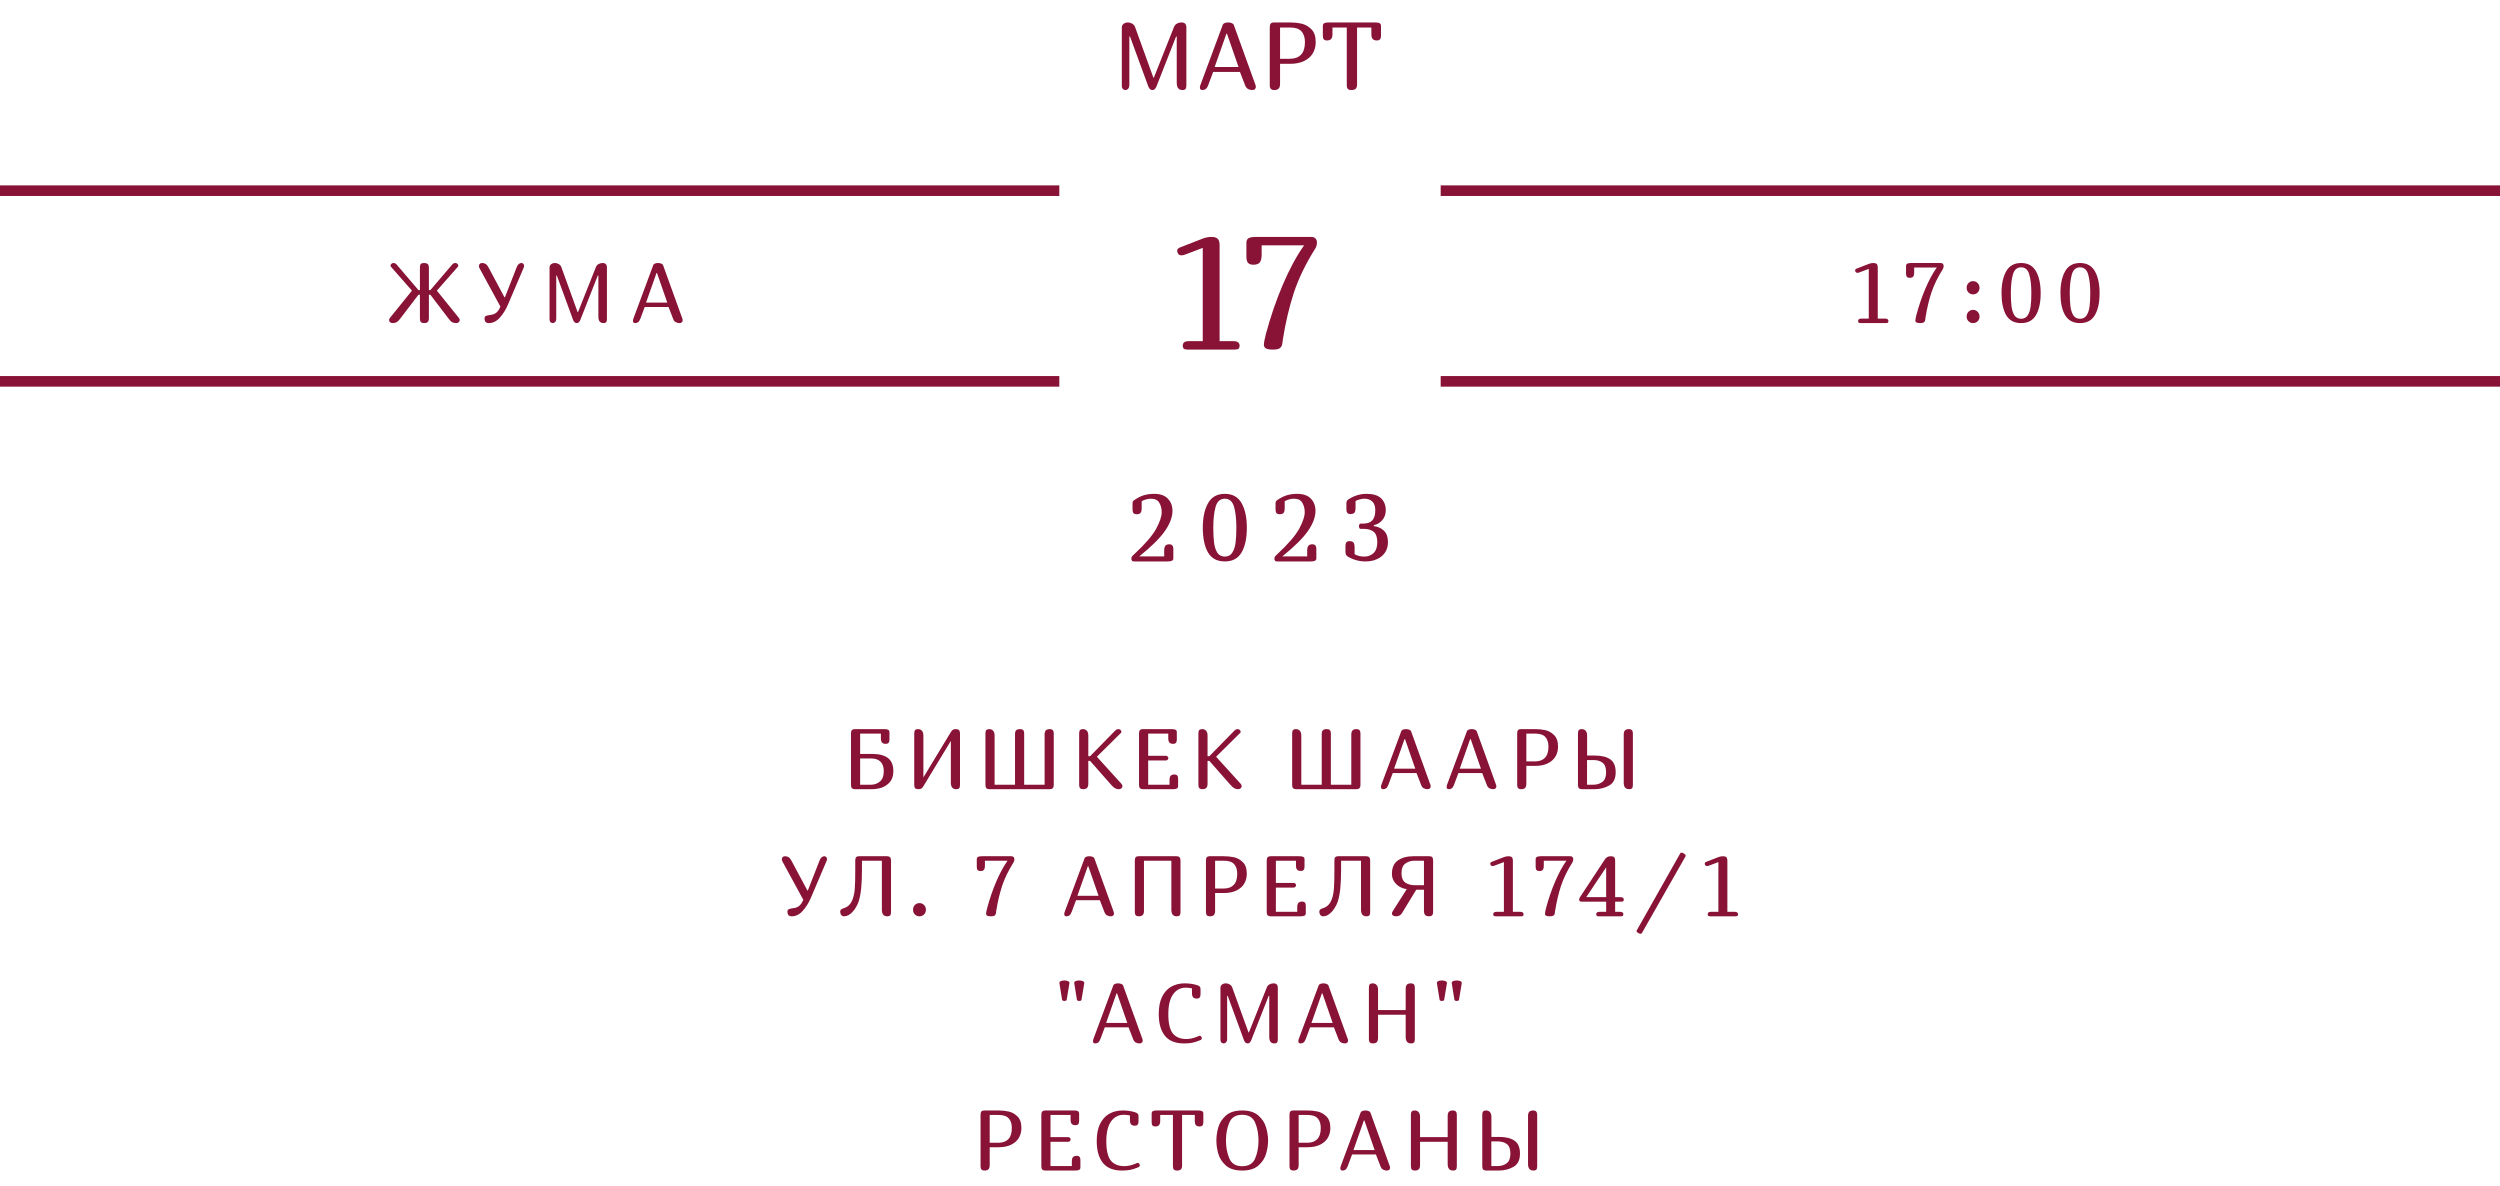 <svg width="472" height="224" viewBox="0 0 472 224" fill="none" xmlns="http://www.w3.org/2000/svg">
<path d="M223.248 17C222.528 17 222.168 16.538 222.168 15.614V6.902H222.042L218.334 16.334C218.154 16.778 217.902 17 217.578 17C217.242 17 216.984 16.778 216.804 16.334L213.348 6.902H213.222V15.992C213.222 16.34 213.144 16.598 212.988 16.766C212.844 16.922 212.676 17 212.484 17C212.292 17 212.13 16.934 211.998 16.802C211.866 16.67 211.8 16.466 211.8 16.19V5.192C211.8 4.892 211.914 4.658 212.142 4.49C212.37 4.322 212.64 4.238 212.952 4.238C213.216 4.238 213.474 4.31 213.726 4.454C213.99 4.586 214.182 4.802 214.302 5.102L217.758 14.66H217.848L221.61 5.192C221.73 4.856 221.922 4.616 222.186 4.472C222.462 4.316 222.756 4.238 223.068 4.238C223.38 4.238 223.608 4.316 223.752 4.472C223.908 4.628 223.986 4.868 223.986 5.192V16.1C223.986 16.436 223.932 16.67 223.824 16.802C223.716 16.934 223.524 17 223.248 17ZM228.125 16.046C227.981 16.43 227.813 16.688 227.621 16.82C227.441 16.94 227.243 17 227.027 17C226.859 17 226.733 16.958 226.649 16.874C226.577 16.778 226.541 16.658 226.541 16.514C226.541 16.37 226.571 16.22 226.631 16.064L230.861 4.67C230.909 4.538 231.023 4.436 231.203 4.364C231.395 4.28 231.611 4.238 231.851 4.238C232.115 4.238 232.349 4.28 232.553 4.364C232.769 4.448 232.901 4.568 232.949 4.724L237.071 16.136C237.095 16.256 237.107 16.346 237.107 16.406C237.107 16.574 237.047 16.718 236.927 16.838C236.819 16.946 236.645 17 236.405 17C236.153 17 235.895 16.934 235.631 16.802C235.379 16.67 235.187 16.418 235.055 16.046L234.101 13.58H229.043L228.125 16.046ZM231.653 6.362H231.545L229.331 12.644H233.831L231.653 6.362ZM241.676 15.83C241.676 16.25 241.586 16.55 241.406 16.73C241.226 16.91 240.944 17 240.56 17C240.284 17 240.074 16.928 239.93 16.784C239.798 16.64 239.732 16.412 239.732 16.1V5.138C239.732 4.814 239.792 4.586 239.912 4.454C240.032 4.31 240.236 4.238 240.524 4.238H243.53C244.274 4.238 244.988 4.31 245.672 4.454C246.368 4.598 246.998 4.946 247.562 5.498C248.126 6.038 248.408 6.86 248.408 7.964C248.408 8.732 248.228 9.428 247.868 10.052C247.508 10.664 246.962 11.15 246.23 11.51C245.51 11.87 244.616 12.05 243.548 12.05H241.676V15.83ZM241.676 11.096H243.53C244.43 11.096 245.126 10.844 245.618 10.34C246.122 9.824 246.374 9.032 246.374 7.964C246.374 7.076 246.152 6.392 245.708 5.912C245.276 5.432 244.55 5.192 243.53 5.192H241.676V11.096ZM256.215 15.92C256.215 16.328 256.125 16.61 255.945 16.766C255.777 16.922 255.495 17 255.099 17C254.823 17 254.613 16.928 254.469 16.784C254.337 16.64 254.271 16.412 254.271 16.1V5.192H251.571V6.47C251.571 6.89 251.481 7.19 251.301 7.37C251.133 7.55 250.875 7.64 250.527 7.64C250.263 7.64 250.065 7.568 249.933 7.424C249.813 7.28 249.753 7.052 249.753 6.74V4.904C249.753 4.652 249.837 4.478 250.005 4.382C250.185 4.286 250.461 4.238 250.833 4.238H259.653C260.025 4.238 260.295 4.286 260.463 4.382C260.643 4.478 260.733 4.652 260.733 4.904V6.74C260.733 7.052 260.667 7.28 260.535 7.424C260.415 7.568 260.223 7.64 259.959 7.64C259.611 7.64 259.347 7.55 259.167 7.37C258.999 7.19 258.915 6.89 258.915 6.47V5.192H256.215V15.92Z" fill="#881337"/>
<path d="M214.595 97.09C214.331 97.09 214.133 97.018 214.001 96.874C213.881 96.73 213.821 96.502 213.821 96.19V95.11C213.821 94.906 213.845 94.756 213.893 94.66C213.953 94.564 214.067 94.462 214.235 94.354C214.847 93.946 215.435 93.658 215.999 93.49C216.575 93.322 217.199 93.238 217.871 93.238C219.059 93.238 219.935 93.544 220.499 94.156C221.075 94.756 221.363 95.518 221.363 96.442C221.363 97.606 220.895 98.866 219.959 100.222C219.035 101.566 217.415 103.174 215.099 105.046H219.797V103.93C219.797 103.51 219.875 103.21 220.031 103.03C220.199 102.85 220.439 102.76 220.751 102.76C221.015 102.76 221.207 102.832 221.327 102.976C221.459 103.12 221.525 103.348 221.525 103.66V105.424C221.525 105.628 221.435 105.778 221.255 105.874C221.075 105.958 220.805 106 220.445 106H214.055C213.911 106 213.797 105.952 213.713 105.856C213.641 105.76 213.605 105.64 213.605 105.496C213.605 105.244 213.695 105.04 213.875 104.884L214.127 104.65C216.203 102.718 217.589 101.11 218.285 99.826C218.981 98.53 219.329 97.492 219.329 96.712C219.329 96.028 219.179 95.434 218.879 94.93C218.591 94.414 218.063 94.156 217.295 94.156C216.719 94.156 216.137 94.312 215.549 94.624V95.92C215.549 96.352 215.477 96.658 215.333 96.838C215.189 97.006 214.943 97.09 214.595 97.09ZM227.089 99.628C227.089 97.72 227.419 96.178 228.079 95.002C228.739 93.826 229.795 93.238 231.247 93.238C232.699 93.238 233.755 93.826 234.415 95.002C235.075 96.178 235.405 97.72 235.405 99.628C235.405 101.596 235.075 103.15 234.415 104.29C233.767 105.43 232.711 106 231.247 106C229.783 106 228.721 105.43 228.061 104.29C227.413 103.15 227.089 101.596 227.089 99.628ZM233.425 99.628C233.425 98.032 233.281 96.724 232.993 95.704C232.705 94.672 232.123 94.156 231.247 94.156C230.371 94.156 229.789 94.672 229.501 95.704C229.213 96.724 229.069 98.032 229.069 99.628C229.069 100.72 229.117 101.656 229.213 102.436C229.309 103.204 229.513 103.84 229.825 104.344C230.149 104.836 230.623 105.082 231.247 105.082C231.871 105.082 232.339 104.836 232.651 104.344C232.975 103.84 233.185 103.204 233.281 102.436C233.377 101.656 233.425 100.72 233.425 99.628ZM241.598 97.09C241.334 97.09 241.136 97.018 241.004 96.874C240.884 96.73 240.824 96.502 240.824 96.19V95.11C240.824 94.906 240.848 94.756 240.896 94.66C240.956 94.564 241.07 94.462 241.238 94.354C241.85 93.946 242.438 93.658 243.002 93.49C243.578 93.322 244.202 93.238 244.874 93.238C246.062 93.238 246.938 93.544 247.502 94.156C248.078 94.756 248.366 95.518 248.366 96.442C248.366 97.606 247.898 98.866 246.962 100.222C246.038 101.566 244.418 103.174 242.102 105.046H246.8V103.93C246.8 103.51 246.878 103.21 247.034 103.03C247.202 102.85 247.442 102.76 247.754 102.76C248.018 102.76 248.21 102.832 248.33 102.976C248.462 103.12 248.528 103.348 248.528 103.66V105.424C248.528 105.628 248.438 105.778 248.258 105.874C248.078 105.958 247.808 106 247.448 106H241.058C240.914 106 240.8 105.952 240.716 105.856C240.644 105.76 240.608 105.64 240.608 105.496C240.608 105.244 240.698 105.04 240.878 104.884L241.13 104.65C243.206 102.718 244.592 101.11 245.288 99.826C245.984 98.53 246.332 97.492 246.332 96.712C246.332 96.028 246.182 95.434 245.882 94.93C245.594 94.414 245.066 94.156 244.298 94.156C243.722 94.156 243.14 94.312 242.552 94.624V95.92C242.552 96.352 242.48 96.658 242.336 96.838C242.192 97.006 241.946 97.09 241.598 97.09ZM254.794 102.166C255.142 102.166 255.388 102.256 255.532 102.436C255.676 102.604 255.748 102.904 255.748 103.336V104.632C256.264 104.932 256.876 105.082 257.584 105.082C258.292 105.082 258.874 104.86 259.33 104.416C259.798 103.96 260.032 103.282 260.032 102.382C260.032 101.434 259.804 100.774 259.348 100.402C258.892 100.03 258.238 99.844 257.386 99.844H256.864C256.78 99.844 256.708 99.796 256.648 99.7C256.6 99.604 256.576 99.49 256.576 99.358C256.576 99.226 256.6 99.112 256.648 99.016C256.708 98.908 256.78 98.854 256.864 98.854H257.386C258.154 98.854 258.724 98.65 259.096 98.242C259.468 97.822 259.654 97.186 259.654 96.334C259.654 95.59 259.468 95.044 259.096 94.696C258.724 94.336 258.226 94.156 257.602 94.156C257.326 94.156 257.038 94.198 256.738 94.282C256.438 94.354 256.168 94.456 255.928 94.588V95.884C255.928 96.316 255.856 96.622 255.712 96.802C255.568 96.97 255.322 97.054 254.974 97.054C254.71 97.054 254.512 96.982 254.38 96.838C254.26 96.694 254.2 96.466 254.2 96.154V95.074C254.2 94.858 254.23 94.696 254.29 94.588C254.35 94.468 254.458 94.36 254.614 94.264C255.178 93.904 255.73 93.646 256.27 93.49C256.822 93.322 257.416 93.238 258.052 93.238C259.264 93.238 260.164 93.52 260.752 94.084C261.34 94.648 261.634 95.398 261.634 96.334C261.634 97.078 261.412 97.702 260.968 98.206C260.536 98.71 260.002 99.028 259.366 99.16V99.322C260.17 99.43 260.818 99.73 261.31 100.222C261.802 100.714 262.048 101.428 262.048 102.364C262.048 103.096 261.868 103.738 261.508 104.29C261.16 104.83 260.662 105.25 260.014 105.55C259.378 105.85 258.64 106 257.8 106C256.612 106 255.49 105.688 254.434 105.064C254.158 104.896 254.02 104.59 254.02 104.146V103.066C254.02 102.754 254.08 102.526 254.2 102.382C254.332 102.238 254.53 102.166 254.794 102.166Z" fill="#881337"/>
<path d="M223.75 48.06C223.51 48.16 223.27 48.21 223.03 48.21C222.79 48.21 222.6 48.12 222.46 47.94C222.32 47.76 222.25 47.56 222.25 47.34C222.25 47.04 222.46 46.82 222.88 46.68L227.11 45.03C227.65 44.83 228.19 44.73 228.73 44.73C229.27 44.73 229.66 44.85 229.9 45.09C230.14 45.33 230.26 45.71 230.26 46.23V64.41H232.84C233.3 64.41 233.61 64.49 233.77 64.65C233.95 64.81 234.04 65.02 234.04 65.28C234.04 65.5 233.98 65.68 233.86 65.82C233.74 65.94 233.5 66 233.14 66H224.2C223.84 66 223.6 65.94 223.48 65.82C223.36 65.68 223.3 65.5 223.3 65.28C223.3 65.02 223.38 64.81 223.54 64.65C223.72 64.49 224.04 64.41 224.5 64.41H227.08V46.8L223.75 48.06ZM235.321 45.84C235.321 45.42 235.461 45.13 235.741 44.97C236.041 44.81 236.501 44.73 237.121 44.73H247.531C247.911 44.73 248.191 44.83 248.371 45.03C248.551 45.23 248.641 45.48 248.641 45.78C248.641 46.2 248.531 46.59 248.311 46.95C246.531 49.77 245.191 52.53 244.291 55.23C243.411 57.93 242.721 60.85 242.221 63.99C242.201 64.13 242.161 64.42 242.101 64.86C242.041 65.28 241.871 65.58 241.591 65.76C241.331 65.92 240.921 66 240.361 66C239.721 66 239.271 65.93 239.011 65.79C238.751 65.63 238.621 65.4 238.621 65.1C238.621 64.72 238.751 64.03 239.011 63.03C239.891 59.75 240.951 56.66 242.191 53.76C243.431 50.84 244.771 48.36 246.211 46.32H238.201V48.03C238.201 48.75 238.081 49.26 237.841 49.56C237.601 49.84 237.191 49.98 236.611 49.98C236.171 49.98 235.841 49.86 235.621 49.62C235.421 49.38 235.321 49 235.321 48.48V45.84Z" fill="#881337"/>
<path d="M79.28 50.456C79.28 50.157 79.339 49.949 79.456 49.832C79.573 49.715 79.776 49.656 80.064 49.656C80.373 49.656 80.603 49.72 80.752 49.848C80.901 49.976 80.976 50.227 80.976 50.6V54.776H81.248L85.344 49.976C85.515 49.763 85.723 49.656 85.968 49.656C86.128 49.656 86.261 49.709 86.368 49.816C86.475 49.923 86.528 50.04 86.528 50.168C86.528 50.243 86.501 50.307 86.448 50.36L82.48 54.872L86.576 59.944C86.725 60.115 86.8 60.269 86.8 60.408C86.8 60.568 86.736 60.707 86.608 60.824C86.491 60.941 86.336 61 86.144 61C85.877 61 85.632 60.952 85.408 60.856C85.195 60.749 84.971 60.536 84.736 60.216L81.248 55.64H80.976V60.04C80.976 60.403 80.901 60.653 80.752 60.792C80.613 60.931 80.395 61 80.096 61C79.808 61 79.6 60.936 79.472 60.808C79.344 60.68 79.28 60.477 79.28 60.2V55.64H79.008L75.52 60.216C75.285 60.536 75.056 60.749 74.832 60.856C74.619 60.952 74.379 61 74.112 61C73.92 61 73.76 60.941 73.632 60.824C73.515 60.707 73.456 60.568 73.456 60.408C73.456 60.269 73.531 60.115 73.68 59.944L77.776 54.872L73.808 50.36C73.755 50.307 73.728 50.243 73.728 50.168C73.728 50.04 73.781 49.923 73.888 49.816C73.995 49.709 74.128 49.656 74.288 49.656C74.533 49.656 74.741 49.763 74.912 49.976L79.008 54.776H79.28V50.456ZM97.528 50.504C97.742 49.939 98.051 49.656 98.456 49.656C98.606 49.656 98.723 49.709 98.808 49.816C98.904 49.912 98.952 50.035 98.952 50.184C98.952 50.312 98.925 50.429 98.872 50.536L95.896 57.528C95.491 58.477 94.979 59.293 94.36 59.976C93.752 60.659 93.059 61 92.28 61C92.035 61 91.838 60.931 91.688 60.792C91.549 60.643 91.48 60.419 91.48 60.12C91.48 59.907 91.555 59.757 91.704 59.672C91.853 59.587 92.136 59.517 92.552 59.464C93.032 59.421 93.421 59.272 93.72 59.016C94.019 58.76 94.269 58.381 94.472 57.88L90.52 50.616C90.456 50.499 90.424 50.365 90.424 50.216C90.424 50.056 90.478 49.923 90.584 49.816C90.691 49.709 90.829 49.656 91 49.656C91.278 49.656 91.507 49.715 91.688 49.832C91.88 49.949 92.061 50.168 92.232 50.488L95.24 56.12H95.336L97.528 50.504ZM113.932 61C113.292 61 112.972 60.589 112.972 59.768V52.024H112.86L109.564 60.408C109.404 60.803 109.18 61 108.892 61C108.593 61 108.364 60.803 108.204 60.408L105.132 52.024H105.02V60.104C105.02 60.413 104.951 60.643 104.812 60.792C104.684 60.931 104.535 61 104.364 61C104.193 61 104.049 60.941 103.932 60.824C103.815 60.707 103.756 60.525 103.756 60.28V50.504C103.756 50.237 103.857 50.029 104.06 49.88C104.263 49.731 104.503 49.656 104.78 49.656C105.015 49.656 105.244 49.72 105.468 49.848C105.703 49.965 105.873 50.157 105.98 50.424L109.052 58.92H109.132L112.476 50.504C112.583 50.205 112.753 49.992 112.988 49.864C113.233 49.725 113.495 49.656 113.772 49.656C114.049 49.656 114.252 49.725 114.38 49.864C114.519 50.003 114.588 50.216 114.588 50.504V60.2C114.588 60.499 114.54 60.707 114.444 60.824C114.348 60.941 114.177 61 113.932 61ZM120.907 60.152C120.779 60.493 120.63 60.723 120.459 60.84C120.299 60.947 120.123 61 119.931 61C119.782 61 119.67 60.963 119.595 60.888C119.531 60.803 119.499 60.696 119.499 60.568C119.499 60.44 119.526 60.307 119.579 60.168L123.339 50.04C123.382 49.923 123.483 49.832 123.643 49.768C123.814 49.693 124.006 49.656 124.219 49.656C124.454 49.656 124.662 49.693 124.843 49.768C125.035 49.843 125.153 49.949 125.195 50.088L128.859 60.232C128.881 60.339 128.891 60.419 128.891 60.472C128.891 60.621 128.838 60.749 128.731 60.856C128.635 60.952 128.481 61 128.267 61C128.043 61 127.814 60.941 127.579 60.824C127.355 60.707 127.185 60.483 127.067 60.152L126.219 57.96H121.723L120.907 60.152ZM124.043 51.544H123.947L121.979 57.128H125.979L124.043 51.544Z" fill="#881337"/>
<line y1="36" x2="200" y2="36" stroke="#881337" stroke-width="2"/>
<line y1="72" x2="200" y2="72" stroke="#881337" stroke-width="2"/>
<path d="M351.048 51.432C350.92 51.485 350.792 51.512 350.664 51.512C350.536 51.512 350.435 51.464 350.36 51.368C350.285 51.272 350.248 51.165 350.248 51.048C350.248 50.888 350.36 50.771 350.584 50.696L352.84 49.816C353.128 49.709 353.416 49.656 353.704 49.656C353.992 49.656 354.2 49.72 354.328 49.848C354.456 49.976 354.52 50.179 354.52 50.456V60.152H355.896C356.141 60.152 356.307 60.195 356.392 60.28C356.488 60.365 356.536 60.477 356.536 60.616C356.536 60.733 356.504 60.829 356.44 60.904C356.376 60.968 356.248 61 356.056 61H351.288C351.096 61 350.968 60.968 350.904 60.904C350.84 60.829 350.808 60.733 350.808 60.616C350.808 60.477 350.851 60.365 350.936 60.28C351.032 60.195 351.203 60.152 351.448 60.152H352.824V50.76L351.048 51.432ZM359.859 50.248C359.859 50.024 359.934 49.869 360.083 49.784C360.243 49.699 360.489 49.656 360.819 49.656H366.371C366.574 49.656 366.723 49.709 366.819 49.816C366.915 49.923 366.963 50.056 366.963 50.216C366.963 50.44 366.905 50.648 366.787 50.84C365.838 52.344 365.123 53.816 364.643 55.256C364.174 56.696 363.806 58.253 363.539 59.928C363.529 60.003 363.507 60.157 363.475 60.392C363.443 60.616 363.353 60.776 363.203 60.872C363.065 60.957 362.846 61 362.547 61C362.206 61 361.966 60.963 361.827 60.888C361.689 60.803 361.619 60.68 361.619 60.52C361.619 60.317 361.689 59.949 361.827 59.416C362.297 57.667 362.862 56.019 363.523 54.472C364.185 52.915 364.899 51.592 365.667 50.504H361.395V51.416C361.395 51.8 361.331 52.072 361.203 52.232C361.075 52.381 360.857 52.456 360.547 52.456C360.313 52.456 360.137 52.392 360.019 52.264C359.913 52.136 359.859 51.933 359.859 51.656V50.248ZM371.304 54.344C371.304 53.971 371.421 53.667 371.656 53.432C371.89 53.197 372.178 53.08 372.52 53.08C372.861 53.08 373.149 53.203 373.384 53.448C373.618 53.683 373.736 53.981 373.736 54.344C373.736 54.696 373.618 54.989 373.384 55.224C373.149 55.459 372.861 55.576 372.52 55.576C372.178 55.576 371.89 55.459 371.656 55.224C371.421 54.989 371.304 54.696 371.304 54.344ZM371.304 59.768C371.304 59.395 371.421 59.091 371.656 58.856C371.89 58.621 372.178 58.504 372.52 58.504C372.861 58.504 373.149 58.627 373.384 58.872C373.618 59.107 373.736 59.405 373.736 59.768C373.736 60.12 373.618 60.413 373.384 60.648C373.149 60.883 372.861 61 372.52 61C372.178 61 371.89 60.883 371.656 60.648C371.421 60.413 371.304 60.12 371.304 59.768ZM377.887 55.336C377.887 53.64 378.18 52.269 378.767 51.224C379.354 50.179 380.292 49.656 381.583 49.656C382.874 49.656 383.812 50.179 384.399 51.224C384.986 52.269 385.279 53.64 385.279 55.336C385.279 57.085 384.986 58.467 384.399 59.48C383.823 60.493 382.884 61 381.583 61C380.282 61 379.338 60.493 378.751 59.48C378.175 58.467 377.887 57.085 377.887 55.336ZM383.519 55.336C383.519 53.917 383.391 52.755 383.135 51.848C382.879 50.931 382.362 50.472 381.583 50.472C380.804 50.472 380.287 50.931 380.031 51.848C379.775 52.755 379.647 53.917 379.647 55.336C379.647 56.307 379.69 57.139 379.775 57.832C379.86 58.515 380.042 59.08 380.319 59.528C380.607 59.965 381.028 60.184 381.583 60.184C382.138 60.184 382.554 59.965 382.831 59.528C383.119 59.08 383.306 58.515 383.391 57.832C383.476 57.139 383.519 56.307 383.519 55.336ZM389.011 55.336C389.011 53.64 389.305 52.269 389.891 51.224C390.478 50.179 391.417 49.656 392.707 49.656C393.998 49.656 394.937 50.179 395.523 51.224C396.11 52.269 396.403 53.64 396.403 55.336C396.403 57.085 396.11 58.467 395.523 59.48C394.947 60.493 394.009 61 392.707 61C391.406 61 390.462 60.493 389.875 59.48C389.299 58.467 389.011 57.085 389.011 55.336ZM394.643 55.336C394.643 53.917 394.515 52.755 394.259 51.848C394.003 50.931 393.486 50.472 392.707 50.472C391.929 50.472 391.411 50.931 391.155 51.848C390.899 52.755 390.771 53.917 390.771 55.336C390.771 56.307 390.814 57.139 390.899 57.832C390.985 58.515 391.166 59.08 391.443 59.528C391.731 59.965 392.153 60.184 392.707 60.184C393.262 60.184 393.678 59.965 393.955 59.528C394.243 59.08 394.43 58.515 394.515 57.832C394.601 57.139 394.643 56.307 394.643 55.336Z" fill="#881337"/>
<line x1="272" y1="36" x2="472" y2="36" stroke="#881337" stroke-width="2"/>
<line x1="272" y1="72" x2="472" y2="72" stroke="#881337" stroke-width="2"/>
<path d="M167.24 140.44C166.931 140.44 166.696 140.36 166.536 140.2C166.387 140.04 166.312 139.773 166.312 139.4V138.504H162.392V142.344H164.712C165.981 142.344 166.957 142.6 167.64 143.112C168.323 143.624 168.664 144.461 168.664 145.624C168.664 146.467 168.445 147.144 168.008 147.656C167.571 148.157 167.048 148.509 166.44 148.712C165.832 148.904 165.245 149 164.68 149H161.4C161.155 149 160.968 148.936 160.84 148.808C160.723 148.68 160.664 148.477 160.664 148.2V138.456C160.664 138.179 160.723 137.976 160.84 137.848C160.968 137.72 161.155 137.656 161.4 137.656H166.968C167.299 137.656 167.539 137.699 167.688 137.784C167.848 137.869 167.928 138.024 167.928 138.248V139.64C167.928 139.917 167.869 140.12 167.752 140.248C167.645 140.376 167.475 140.44 167.24 140.44ZM162.392 148.152H164.472C165.101 148.152 165.656 147.949 166.136 147.544C166.616 147.139 166.856 146.499 166.856 145.624C166.856 144.003 166.035 143.192 164.392 143.192H162.392V148.152ZM180.512 137.656C180.757 137.656 180.938 137.72 181.056 137.848C181.184 137.976 181.248 138.179 181.248 138.456V148.2C181.248 148.488 181.194 148.696 181.088 148.824C180.981 148.941 180.8 149 180.544 149C180.213 149 179.957 148.899 179.776 148.696C179.605 148.483 179.52 148.173 179.52 147.768V139.88L174.336 148.44C174.24 148.611 174.122 148.749 173.984 148.856C173.845 148.952 173.632 149 173.344 149C173.098 149 172.912 148.936 172.784 148.808C172.666 148.68 172.608 148.477 172.608 148.2V138.456C172.608 138.168 172.661 137.965 172.768 137.848C172.874 137.72 173.056 137.656 173.312 137.656C173.642 137.656 173.893 137.763 174.064 137.976C174.245 138.179 174.336 138.483 174.336 138.888V146.776L179.52 138.216C179.637 138.024 179.76 137.885 179.888 137.8C180.016 137.704 180.224 137.656 180.512 137.656ZM186.788 149C186.542 149 186.356 148.936 186.228 148.808C186.11 148.68 186.052 148.477 186.052 148.2V138.456C186.052 138.168 186.105 137.965 186.212 137.848C186.318 137.72 186.5 137.656 186.756 137.656C187.086 137.656 187.337 137.763 187.508 137.976C187.689 138.179 187.78 138.483 187.78 138.888V148.152H191.636V138.616C191.636 138.253 191.71 138.003 191.86 137.864C192.02 137.725 192.276 137.656 192.628 137.656C192.873 137.656 193.054 137.72 193.172 137.848C193.3 137.976 193.364 138.179 193.364 138.456V148.152H197.22V138.696C197.22 138.323 197.3 138.056 197.46 137.896C197.62 137.736 197.87 137.656 198.212 137.656C198.457 137.656 198.638 137.72 198.756 137.848C198.884 137.976 198.948 138.179 198.948 138.456V148.2C198.948 148.477 198.884 148.68 198.756 148.808C198.638 148.936 198.457 149 198.212 149H186.788ZM205.809 142.776L210.513 137.976C210.716 137.763 210.929 137.656 211.153 137.656C211.313 137.656 211.447 137.709 211.553 137.816C211.671 137.923 211.729 138.04 211.729 138.168C211.729 138.243 211.703 138.307 211.649 138.36L207.089 142.872L211.697 147.944C211.847 148.115 211.921 148.269 211.921 148.408C211.921 148.568 211.857 148.707 211.729 148.824C211.612 148.941 211.457 149 211.265 149C211.02 149 210.785 148.947 210.561 148.84C210.348 148.733 210.103 148.525 209.825 148.216L205.809 143.656H205.473V147.96C205.473 148.333 205.393 148.6 205.233 148.76C205.073 148.92 204.823 149 204.481 149C204.236 149 204.049 148.936 203.921 148.808C203.804 148.68 203.745 148.477 203.745 148.2V138.456C203.745 138.168 203.799 137.965 203.905 137.848C204.012 137.72 204.193 137.656 204.449 137.656C204.78 137.656 205.031 137.763 205.201 137.976C205.383 138.179 205.473 138.483 205.473 138.888V142.776H205.809ZM221.496 140.44C221.187 140.44 220.952 140.36 220.792 140.2C220.643 140.04 220.568 139.773 220.568 139.4V138.504H216.776V142.696H220.136C220.275 142.696 220.382 142.744 220.456 142.84C220.542 142.925 220.584 143.027 220.584 143.144C220.584 143.251 220.536 143.352 220.44 143.448C220.344 143.533 220.243 143.576 220.136 143.576H216.776V148.152H220.808V147.256C220.808 146.883 220.883 146.616 221.032 146.456C221.192 146.296 221.427 146.216 221.736 146.216C221.971 146.216 222.142 146.28 222.248 146.408C222.366 146.536 222.424 146.739 222.424 147.016V148.408C222.424 148.632 222.344 148.787 222.184 148.872C222.035 148.957 221.795 149 221.464 149H215.784C215.539 149 215.352 148.936 215.224 148.808C215.107 148.68 215.048 148.477 215.048 148.2V138.456C215.048 138.179 215.107 137.976 215.224 137.848C215.352 137.72 215.539 137.656 215.784 137.656H221.224C221.555 137.656 221.795 137.699 221.944 137.784C222.104 137.869 222.184 138.024 222.184 138.248V139.64C222.184 139.917 222.126 140.12 222.008 140.248C221.902 140.376 221.731 140.44 221.496 140.44ZM228.322 142.776L233.026 137.976C233.228 137.763 233.442 137.656 233.666 137.656C233.826 137.656 233.959 137.709 234.066 137.816C234.183 137.923 234.242 138.04 234.242 138.168C234.242 138.243 234.215 138.307 234.162 138.36L229.602 142.872L234.21 147.944C234.359 148.115 234.434 148.269 234.434 148.408C234.434 148.568 234.37 148.707 234.242 148.824C234.124 148.941 233.97 149 233.778 149C233.532 149 233.298 148.947 233.074 148.84C232.86 148.733 232.615 148.525 232.338 148.216L228.322 143.656H227.986V147.96C227.986 148.333 227.906 148.6 227.746 148.76C227.586 148.92 227.335 149 226.994 149C226.748 149 226.562 148.936 226.434 148.808C226.316 148.68 226.258 148.477 226.258 148.2V138.456C226.258 138.168 226.311 137.965 226.418 137.848C226.524 137.72 226.706 137.656 226.962 137.656C227.292 137.656 227.543 137.763 227.714 137.976C227.895 138.179 227.986 138.483 227.986 138.888V142.776H228.322ZM244.694 149C244.448 149 244.262 148.936 244.134 148.808C244.016 148.68 243.958 148.477 243.958 148.2V138.456C243.958 138.168 244.011 137.965 244.118 137.848C244.224 137.72 244.406 137.656 244.662 137.656C244.992 137.656 245.243 137.763 245.414 137.976C245.595 138.179 245.686 138.483 245.686 138.888V148.152H249.542V138.616C249.542 138.253 249.616 138.003 249.766 137.864C249.926 137.725 250.182 137.656 250.534 137.656C250.779 137.656 250.96 137.72 251.078 137.848C251.206 137.976 251.27 138.179 251.27 138.456V148.152H255.126V138.696C255.126 138.323 255.206 138.056 255.366 137.896C255.526 137.736 255.776 137.656 256.118 137.656C256.363 137.656 256.544 137.72 256.662 137.848C256.79 137.976 256.854 138.179 256.854 138.456V148.2C256.854 148.477 256.79 148.68 256.662 148.808C256.544 148.936 256.363 149 256.118 149H244.694ZM262.132 148.152C262.004 148.493 261.854 148.723 261.684 148.84C261.524 148.947 261.348 149 261.156 149C261.006 149 260.894 148.963 260.82 148.888C260.756 148.803 260.724 148.696 260.724 148.568C260.724 148.44 260.75 148.307 260.804 148.168L264.564 138.04C264.606 137.923 264.708 137.832 264.868 137.768C265.038 137.693 265.23 137.656 265.444 137.656C265.678 137.656 265.886 137.693 266.068 137.768C266.26 137.843 266.377 137.949 266.42 138.088L270.084 148.232C270.105 148.339 270.116 148.419 270.116 148.472C270.116 148.621 270.062 148.749 269.956 148.856C269.86 148.952 269.705 149 269.492 149C269.268 149 269.038 148.941 268.804 148.824C268.58 148.707 268.409 148.483 268.292 148.152L267.444 145.96H262.948L262.132 148.152ZM265.268 139.544H265.172L263.204 145.128H267.204L265.268 139.544ZM274.528 148.152C274.4 148.493 274.251 148.723 274.08 148.84C273.92 148.947 273.744 149 273.552 149C273.403 149 273.291 148.963 273.216 148.888C273.152 148.803 273.12 148.696 273.12 148.568C273.12 148.44 273.147 148.307 273.2 148.168L276.96 138.04C277.003 137.923 277.104 137.832 277.264 137.768C277.435 137.693 277.627 137.656 277.84 137.656C278.075 137.656 278.283 137.693 278.464 137.768C278.656 137.843 278.774 137.949 278.816 138.088L282.48 148.232C282.502 148.339 282.512 148.419 282.512 148.472C282.512 148.621 282.459 148.749 282.352 148.856C282.256 148.952 282.102 149 281.888 149C281.664 149 281.435 148.941 281.2 148.824C280.976 148.707 280.806 148.483 280.688 148.152L279.84 145.96H275.344L274.528 148.152ZM277.664 139.544H277.568L275.6 145.128H279.6L277.664 139.544ZM288.173 147.96C288.173 148.333 288.093 148.6 287.933 148.76C287.773 148.92 287.523 149 287.181 149C286.936 149 286.749 148.936 286.621 148.808C286.504 148.68 286.445 148.477 286.445 148.2V138.456C286.445 138.168 286.499 137.965 286.605 137.848C286.712 137.72 286.893 137.656 287.149 137.656H289.821C290.483 137.656 291.117 137.72 291.725 137.848C292.344 137.976 292.904 138.285 293.405 138.776C293.907 139.256 294.157 139.987 294.157 140.968C294.157 141.651 293.997 142.269 293.677 142.824C293.357 143.368 292.872 143.8 292.221 144.12C291.581 144.44 290.787 144.6 289.837 144.6H288.173V147.96ZM288.173 143.752H289.821C290.621 143.752 291.24 143.528 291.677 143.08C292.125 142.621 292.349 141.917 292.349 140.968C292.349 140.179 292.152 139.571 291.757 139.144C291.373 138.717 290.728 138.504 289.821 138.504H288.173V143.752ZM301.088 142.648C302.368 142.648 303.344 142.888 304.016 143.368C304.699 143.837 305.04 144.648 305.04 145.8C305.04 147.016 304.624 147.853 303.792 148.312C302.96 148.771 302.048 149 301.056 149H298.656C298.411 149 298.224 148.936 298.096 148.808C297.979 148.68 297.92 148.477 297.92 148.2V138.456C297.92 138.168 297.974 137.965 298.08 137.848C298.187 137.72 298.368 137.656 298.624 137.656C298.955 137.656 299.206 137.763 299.376 137.976C299.558 138.179 299.648 138.483 299.648 138.888V142.648H301.088ZM307.552 137.656C307.798 137.656 307.979 137.72 308.096 137.848C308.224 137.976 308.288 138.179 308.288 138.456V148.2C308.288 148.488 308.235 148.696 308.128 148.824C308.022 148.941 307.84 149 307.584 149C307.254 149 306.998 148.899 306.816 148.696C306.646 148.483 306.56 148.173 306.56 147.768V138.696C306.56 138.323 306.64 138.056 306.8 137.896C306.96 137.736 307.211 137.656 307.552 137.656ZM299.632 148.152H300.848C301.499 148.152 302.059 147.976 302.528 147.624C302.998 147.272 303.232 146.664 303.232 145.8C303.232 144.957 303.019 144.365 302.592 144.024C302.176 143.672 301.568 143.496 300.768 143.496H299.632V148.152ZM154.717 162.504C154.93 161.939 155.24 161.656 155.645 161.656C155.794 161.656 155.912 161.709 155.997 161.816C156.093 161.912 156.141 162.035 156.141 162.184C156.141 162.312 156.114 162.429 156.061 162.536L153.085 169.528C152.68 170.477 152.168 171.293 151.549 171.976C150.941 172.659 150.248 173 149.469 173C149.224 173 149.026 172.931 148.877 172.792C148.738 172.643 148.669 172.419 148.669 172.12C148.669 171.907 148.744 171.757 148.893 171.672C149.042 171.587 149.325 171.517 149.741 171.464C150.221 171.421 150.61 171.272 150.909 171.016C151.208 170.76 151.458 170.381 151.661 169.88L147.709 162.616C147.645 162.499 147.613 162.365 147.613 162.216C147.613 162.056 147.666 161.923 147.773 161.816C147.88 161.709 148.018 161.656 148.189 161.656C148.466 161.656 148.696 161.715 148.877 161.832C149.069 161.949 149.25 162.168 149.421 162.488L152.429 168.12H152.525L154.717 162.504ZM167.489 161.656C167.734 161.656 167.915 161.72 168.033 161.848C168.161 161.976 168.225 162.179 168.225 162.456V172.2C168.225 172.488 168.171 172.696 168.065 172.824C167.958 172.941 167.777 173 167.521 173C167.19 173 166.934 172.899 166.753 172.696C166.582 172.483 166.497 172.173 166.497 171.768V162.504H162.737V164.12C162.737 165.528 162.689 166.723 162.593 167.704C162.497 168.675 162.331 169.523 162.097 170.248C161.969 170.643 161.766 171.053 161.489 171.48C161.222 171.907 160.897 172.269 160.513 172.568C160.139 172.856 159.739 173 159.313 173C159.121 173 158.955 172.915 158.817 172.744C158.689 172.563 158.625 172.36 158.625 172.136C158.625 171.944 158.678 171.805 158.785 171.72C158.891 171.624 159.126 171.517 159.489 171.4C160.193 171.155 160.699 170.584 161.009 169.688C161.222 169.08 161.35 168.381 161.393 167.592C161.446 166.792 161.473 165.651 161.473 164.168V162.456C161.473 162.168 161.526 161.965 161.633 161.848C161.739 161.72 161.921 161.656 162.177 161.656H167.489ZM172.38 171.768C172.38 171.395 172.498 171.091 172.732 170.856C172.967 170.621 173.255 170.504 173.596 170.504C173.938 170.504 174.226 170.627 174.46 170.872C174.695 171.107 174.812 171.405 174.812 171.768C174.812 172.12 174.695 172.413 174.46 172.648C174.226 172.883 173.938 173 173.596 173C173.255 173 172.967 172.883 172.732 172.648C172.498 172.413 172.38 172.12 172.38 171.768ZM184.417 162.248C184.417 162.024 184.491 161.869 184.641 161.784C184.801 161.699 185.046 161.656 185.377 161.656H190.929C191.131 161.656 191.281 161.709 191.377 161.816C191.473 161.923 191.521 162.056 191.521 162.216C191.521 162.44 191.462 162.648 191.345 162.84C190.395 164.344 189.681 165.816 189.201 167.256C188.731 168.696 188.363 170.253 188.097 171.928C188.086 172.003 188.065 172.157 188.033 172.392C188.001 172.616 187.91 172.776 187.761 172.872C187.622 172.957 187.403 173 187.105 173C186.763 173 186.523 172.963 186.385 172.888C186.246 172.803 186.177 172.68 186.177 172.52C186.177 172.317 186.246 171.949 186.385 171.416C186.854 169.667 187.419 168.019 188.081 166.472C188.742 164.915 189.457 163.592 190.225 162.504H185.953V163.416C185.953 163.8 185.889 164.072 185.761 164.232C185.633 164.381 185.414 164.456 185.105 164.456C184.87 164.456 184.694 164.392 184.577 164.264C184.47 164.136 184.417 163.933 184.417 163.656V162.248ZM202.338 172.152C202.21 172.493 202.06 172.723 201.89 172.84C201.73 172.947 201.554 173 201.362 173C201.212 173 201.1 172.963 201.026 172.888C200.962 172.803 200.93 172.696 200.93 172.568C200.93 172.44 200.956 172.307 201.01 172.168L204.77 162.04C204.812 161.923 204.914 161.832 205.074 161.768C205.244 161.693 205.436 161.656 205.65 161.656C205.884 161.656 206.092 161.693 206.274 161.768C206.466 161.843 206.583 161.949 206.626 162.088L210.29 172.232C210.311 172.339 210.322 172.419 210.322 172.472C210.322 172.621 210.268 172.749 210.162 172.856C210.066 172.952 209.911 173 209.698 173C209.474 173 209.244 172.941 209.01 172.824C208.786 172.707 208.615 172.483 208.498 172.152L207.65 169.96H203.154L202.338 172.152ZM205.474 163.544H205.378L203.41 169.128H207.41L205.474 163.544ZM222.143 161.656C222.388 161.656 222.569 161.72 222.687 161.848C222.815 161.976 222.879 162.179 222.879 162.456V172.2C222.879 172.488 222.825 172.696 222.719 172.824C222.612 172.941 222.431 173 222.175 173C221.844 173 221.588 172.899 221.407 172.696C221.236 172.483 221.151 172.173 221.151 171.768V162.504H215.983V171.96C215.983 172.333 215.903 172.6 215.743 172.76C215.583 172.92 215.332 173 214.991 173C214.745 173 214.559 172.936 214.431 172.808C214.313 172.68 214.255 172.477 214.255 172.2V162.456C214.255 162.168 214.308 161.965 214.415 161.848C214.521 161.72 214.703 161.656 214.959 161.656H222.143ZM229.411 171.96C229.411 172.333 229.331 172.6 229.171 172.76C229.011 172.92 228.76 173 228.419 173C228.173 173 227.987 172.936 227.859 172.808C227.741 172.68 227.683 172.477 227.683 172.2V162.456C227.683 162.168 227.736 161.965 227.843 161.848C227.949 161.72 228.131 161.656 228.387 161.656H231.059C231.72 161.656 232.355 161.72 232.963 161.848C233.581 161.976 234.141 162.285 234.643 162.776C235.144 163.256 235.395 163.987 235.395 164.968C235.395 165.651 235.235 166.269 234.915 166.824C234.595 167.368 234.109 167.8 233.459 168.12C232.819 168.44 232.024 168.6 231.075 168.6H229.411V171.96ZM229.411 167.752H231.059C231.859 167.752 232.477 167.528 232.915 167.08C233.363 166.621 233.587 165.917 233.587 164.968C233.587 164.179 233.389 163.571 232.995 163.144C232.611 162.717 231.965 162.504 231.059 162.504H229.411V167.752ZM245.606 164.44C245.296 164.44 245.062 164.36 244.902 164.2C244.752 164.04 244.678 163.773 244.678 163.4V162.504H240.886V166.696H244.246C244.384 166.696 244.491 166.744 244.566 166.84C244.651 166.925 244.694 167.027 244.694 167.144C244.694 167.251 244.646 167.352 244.55 167.448C244.454 167.533 244.352 167.576 244.246 167.576H240.886V172.152H244.918V171.256C244.918 170.883 244.992 170.616 245.142 170.456C245.302 170.296 245.536 170.216 245.846 170.216C246.08 170.216 246.251 170.28 246.358 170.408C246.475 170.536 246.534 170.739 246.534 171.016V172.408C246.534 172.632 246.454 172.787 246.294 172.872C246.144 172.957 245.904 173 245.574 173H239.894C239.648 173 239.462 172.936 239.334 172.808C239.216 172.68 239.158 172.477 239.158 172.2V162.456C239.158 162.179 239.216 161.976 239.334 161.848C239.462 161.72 239.648 161.656 239.894 161.656H245.334C245.664 161.656 245.904 161.699 246.054 161.784C246.214 161.869 246.294 162.024 246.294 162.248V163.64C246.294 163.917 246.235 164.12 246.118 164.248C246.011 164.376 245.84 164.44 245.606 164.44ZM257.951 161.656C258.197 161.656 258.378 161.72 258.495 161.848C258.623 161.976 258.687 162.179 258.687 162.456V172.2C258.687 172.488 258.634 172.696 258.527 172.824C258.421 172.941 258.239 173 257.983 173C257.653 173 257.397 172.899 257.215 172.696C257.045 172.483 256.959 172.173 256.959 171.768V162.504H253.199V164.12C253.199 165.528 253.151 166.723 253.055 167.704C252.959 168.675 252.794 169.523 252.559 170.248C252.431 170.643 252.229 171.053 251.951 171.48C251.685 171.907 251.359 172.269 250.975 172.568C250.602 172.856 250.202 173 249.775 173C249.583 173 249.418 172.915 249.279 172.744C249.151 172.563 249.087 172.36 249.087 172.136C249.087 171.944 249.141 171.805 249.247 171.72C249.354 171.624 249.589 171.517 249.951 171.4C250.655 171.155 251.162 170.584 251.471 169.688C251.685 169.08 251.813 168.381 251.855 167.592C251.909 166.792 251.935 165.651 251.935 164.168V162.456C251.935 162.168 251.989 161.965 252.095 161.848C252.202 161.72 252.383 161.656 252.639 161.656H257.951ZM270.571 172.2C270.571 172.477 270.507 172.68 270.379 172.808C270.261 172.936 270.08 173 269.835 173C269.493 173 269.243 172.92 269.083 172.76C268.923 172.6 268.843 172.333 268.843 171.96V167.976H267.387L264.699 172.392C264.571 172.605 264.411 172.76 264.219 172.856C264.027 172.952 263.824 173 263.611 173C263.344 173 263.141 172.952 263.003 172.856C262.864 172.76 262.795 172.632 262.795 172.472C262.795 172.333 262.843 172.195 262.939 172.056L265.595 167.864C265.125 167.811 264.677 167.661 264.251 167.416C263.824 167.16 263.472 166.824 263.195 166.408C262.928 165.981 262.795 165.507 262.795 164.984C262.795 163.821 263.168 162.979 263.915 162.456C264.672 161.923 265.648 161.656 266.843 161.656H269.867C270.123 161.656 270.304 161.72 270.411 161.848C270.517 161.965 270.571 162.168 270.571 162.456V172.2ZM267.003 162.504C266.395 162.504 265.84 162.68 265.339 163.032C264.848 163.384 264.603 164.003 264.603 164.888C264.603 165.709 264.843 166.291 265.323 166.632C265.803 166.963 266.405 167.128 267.131 167.128H268.843V162.504H267.003ZM282.161 163.432C282.033 163.485 281.905 163.512 281.777 163.512C281.649 163.512 281.548 163.464 281.473 163.368C281.398 163.272 281.361 163.165 281.361 163.048C281.361 162.888 281.473 162.771 281.697 162.696L283.953 161.816C284.241 161.709 284.529 161.656 284.817 161.656C285.105 161.656 285.313 161.72 285.441 161.848C285.569 161.976 285.633 162.179 285.633 162.456V172.152H287.009C287.254 172.152 287.42 172.195 287.505 172.28C287.601 172.365 287.649 172.477 287.649 172.616C287.649 172.733 287.617 172.829 287.553 172.904C287.489 172.968 287.361 173 287.169 173H282.401C282.209 173 282.081 172.968 282.017 172.904C281.953 172.829 281.921 172.733 281.921 172.616C281.921 172.477 281.964 172.365 282.049 172.28C282.145 172.195 282.316 172.152 282.561 172.152H283.937V162.76L282.161 163.432ZM289.932 162.248C289.932 162.024 290.007 161.869 290.156 161.784C290.316 161.699 290.562 161.656 290.892 161.656H296.444C296.647 161.656 296.796 161.709 296.892 161.816C296.988 161.923 297.036 162.056 297.036 162.216C297.036 162.44 296.978 162.648 296.86 162.84C295.911 164.344 295.196 165.816 294.716 167.256C294.247 168.696 293.879 170.253 293.612 171.928C293.602 172.003 293.58 172.157 293.548 172.392C293.516 172.616 293.426 172.776 293.276 172.872C293.138 172.957 292.919 173 292.62 173C292.279 173 292.039 172.963 291.9 172.888C291.762 172.803 291.692 172.68 291.692 172.52C291.692 172.317 291.762 171.949 291.9 171.416C292.37 169.667 292.935 168.019 293.596 166.472C294.258 164.915 294.972 163.592 295.74 162.504H291.468V163.416C291.468 163.8 291.404 164.072 291.276 164.232C291.148 164.381 290.93 164.456 290.62 164.456C290.386 164.456 290.21 164.392 290.092 164.264C289.986 164.136 289.932 163.933 289.932 163.656V162.248ZM303.244 170.232H298.588C298.289 170.232 298.14 170.104 298.14 169.848C298.14 169.741 298.177 169.613 298.252 169.464L303.004 162.248C303.26 161.853 303.633 161.656 304.124 161.656C304.412 161.656 304.62 161.72 304.748 161.848C304.876 161.976 304.94 162.179 304.94 162.456V169.384H305.932C306.177 169.384 306.342 169.427 306.428 169.512C306.524 169.597 306.572 169.709 306.572 169.848C306.572 169.965 306.54 170.061 306.476 170.136C306.412 170.2 306.284 170.232 306.092 170.232H304.94V172.152H305.852C306.097 172.152 306.262 172.195 306.348 172.28C306.444 172.365 306.492 172.477 306.492 172.616C306.492 172.733 306.46 172.829 306.396 172.904C306.332 172.968 306.204 173 306.012 173H301.852C301.66 173 301.532 172.968 301.468 172.904C301.404 172.829 301.372 172.733 301.372 172.616C301.372 172.477 301.414 172.365 301.5 172.28C301.596 172.195 301.766 172.152 302.012 172.152H303.244V170.232ZM303.244 163.752L299.484 169.384H303.244V163.752ZM309.968 176.2C309.925 176.264 309.856 176.296 309.76 176.296C309.6 176.296 309.429 176.237 309.248 176.12C309.067 176.003 308.976 175.891 308.976 175.784C308.976 175.752 308.981 175.725 308.992 175.704L317.248 161.08C317.28 161.016 317.349 160.984 317.456 160.984C317.616 160.984 317.787 161.048 317.968 161.176C318.16 161.304 318.256 161.432 318.256 161.56C318.256 161.603 318.251 161.635 318.24 161.656L309.968 176.2ZM322.655 163.432C322.527 163.485 322.399 163.512 322.271 163.512C322.143 163.512 322.041 163.464 321.967 163.368C321.892 163.272 321.855 163.165 321.855 163.048C321.855 162.888 321.967 162.771 322.191 162.696L324.447 161.816C324.735 161.709 325.023 161.656 325.311 161.656C325.599 161.656 325.807 161.72 325.935 161.848C326.063 161.976 326.127 162.179 326.127 162.456V172.152H327.503C327.748 172.152 327.913 172.195 327.999 172.28C328.095 172.365 328.143 172.477 328.143 172.616C328.143 172.733 328.111 172.829 328.047 172.904C327.983 172.968 327.855 173 327.663 173H322.895C322.703 173 322.575 172.968 322.511 172.904C322.447 172.829 322.415 172.733 322.415 172.616C322.415 172.477 322.457 172.365 322.543 172.28C322.639 172.195 322.809 172.152 323.055 172.152H324.431V162.76L322.655 163.432ZM200.012 185.592C200.012 185.432 200.097 185.315 200.268 185.24C200.438 185.155 200.668 185.112 200.956 185.112C201.233 185.112 201.462 185.155 201.644 185.24C201.825 185.325 201.916 185.443 201.916 185.592L201.388 188.76C201.377 188.835 201.329 188.893 201.244 188.936C201.158 188.968 201.062 188.984 200.956 188.984C200.849 188.984 200.753 188.963 200.668 188.92C200.582 188.877 200.534 188.824 200.524 188.76L200.012 185.592ZM202.812 185.592C202.812 185.432 202.897 185.315 203.068 185.24C203.249 185.155 203.478 185.112 203.756 185.112C204.033 185.112 204.262 185.155 204.444 185.24C204.625 185.325 204.716 185.443 204.716 185.592L204.188 188.76C204.177 188.835 204.129 188.893 204.044 188.936C203.958 188.968 203.862 188.984 203.756 188.984C203.649 188.984 203.553 188.963 203.468 188.92C203.382 188.877 203.334 188.824 203.324 188.76L202.812 185.592ZM207.763 196.152C207.635 196.493 207.485 196.723 207.315 196.84C207.155 196.947 206.979 197 206.787 197C206.637 197 206.525 196.963 206.451 196.888C206.387 196.803 206.355 196.696 206.355 196.568C206.355 196.44 206.381 196.307 206.435 196.168L210.195 186.04C210.237 185.923 210.339 185.832 210.499 185.768C210.669 185.693 210.861 185.656 211.075 185.656C211.309 185.656 211.517 185.693 211.699 185.768C211.891 185.843 212.008 185.949 212.051 186.088L215.715 196.232C215.736 196.339 215.747 196.419 215.747 196.472C215.747 196.621 215.693 196.749 215.587 196.856C215.491 196.952 215.336 197 215.123 197C214.899 197 214.669 196.941 214.435 196.824C214.211 196.707 214.04 196.483 213.923 196.152L213.075 193.96H208.579L207.763 196.152ZM210.899 187.544H210.803L208.835 193.128H212.835L210.899 187.544ZM225.971 188.536C225.662 188.536 225.427 188.456 225.267 188.296C225.118 188.136 225.043 187.869 225.043 187.496V186.6C224.649 186.515 224.259 186.472 223.875 186.472C222.862 186.472 222.057 186.899 221.459 187.752C220.873 188.595 220.579 189.832 220.579 191.464C220.579 193.203 220.867 194.424 221.443 195.128C222.019 195.821 222.867 196.168 223.987 196.168C224.649 196.168 225.347 196.013 226.083 195.704L226.387 195.576C226.451 195.555 226.494 195.544 226.515 195.544C226.622 195.544 226.713 195.597 226.787 195.704C226.862 195.8 226.899 195.907 226.899 196.024C226.899 196.173 226.83 196.28 226.691 196.344L226.419 196.456C225.982 196.637 225.539 196.776 225.091 196.872C224.654 196.957 224.137 197 223.539 197C221.918 197 220.718 196.52 219.939 195.56C219.161 194.589 218.771 193.213 218.771 191.432C218.771 190.141 218.979 189.064 219.395 188.2C219.822 187.336 220.403 186.696 221.139 186.28C221.875 185.864 222.718 185.656 223.667 185.656C224.521 185.656 225.299 185.768 226.003 185.992C226.259 186.077 226.43 186.173 226.515 186.28C226.611 186.376 226.659 186.541 226.659 186.776V187.736C226.659 188.013 226.601 188.216 226.483 188.344C226.377 188.472 226.206 188.536 225.971 188.536ZM240.596 197C239.956 197 239.636 196.589 239.636 195.768V188.024H239.524L236.228 196.408C236.068 196.803 235.844 197 235.556 197C235.258 197 235.028 196.803 234.868 196.408L231.796 188.024H231.684V196.104C231.684 196.413 231.615 196.643 231.476 196.792C231.348 196.931 231.199 197 231.028 197C230.858 197 230.714 196.941 230.596 196.824C230.479 196.707 230.42 196.525 230.42 196.28V186.504C230.42 186.237 230.522 186.029 230.724 185.88C230.927 185.731 231.167 185.656 231.444 185.656C231.679 185.656 231.908 185.72 232.132 185.848C232.367 185.965 232.538 186.157 232.644 186.424L235.716 194.92H235.796L239.14 186.504C239.247 186.205 239.418 185.992 239.652 185.864C239.898 185.725 240.159 185.656 240.436 185.656C240.714 185.656 240.916 185.725 241.044 185.864C241.183 186.003 241.252 186.216 241.252 186.504V196.2C241.252 196.499 241.204 196.707 241.108 196.824C241.012 196.941 240.842 197 240.596 197ZM246.532 196.152C246.404 196.493 246.254 196.723 246.084 196.84C245.924 196.947 245.748 197 245.556 197C245.406 197 245.294 196.963 245.22 196.888C245.156 196.803 245.124 196.696 245.124 196.568C245.124 196.44 245.15 196.307 245.204 196.168L248.964 186.04C249.006 185.923 249.108 185.832 249.268 185.768C249.438 185.693 249.63 185.656 249.844 185.656C250.078 185.656 250.286 185.693 250.468 185.768C250.66 185.843 250.777 185.949 250.82 186.088L254.484 196.232C254.505 196.339 254.516 196.419 254.516 196.472C254.516 196.621 254.462 196.749 254.356 196.856C254.26 196.952 254.105 197 253.892 197C253.668 197 253.438 196.941 253.204 196.824C252.98 196.707 252.809 196.483 252.692 196.152L251.844 193.96H247.348L246.532 196.152ZM249.668 187.544H249.572L247.604 193.128H251.604L249.668 187.544ZM266.384 185.656C266.63 185.656 266.811 185.72 266.928 185.848C267.056 185.976 267.12 186.179 267.12 186.456V196.2C267.12 196.488 267.067 196.696 266.96 196.824C266.854 196.941 266.672 197 266.416 197C266.086 197 265.83 196.899 265.648 196.696C265.478 196.483 265.392 196.173 265.392 195.768V191.576H260.176V195.96C260.176 196.333 260.096 196.6 259.936 196.76C259.776 196.92 259.526 197 259.184 197C258.939 197 258.752 196.936 258.624 196.808C258.507 196.68 258.448 196.477 258.448 196.2V186.456C258.448 186.168 258.502 185.965 258.608 185.848C258.715 185.72 258.896 185.656 259.152 185.656C259.483 185.656 259.734 185.763 259.904 185.976C260.086 186.179 260.176 186.483 260.176 186.888V190.696H265.392V186.696C265.392 186.323 265.472 186.056 265.632 185.896C265.792 185.736 266.043 185.656 266.384 185.656ZM271.283 185.592C271.283 185.432 271.369 185.315 271.539 185.24C271.71 185.155 271.939 185.112 272.227 185.112C272.505 185.112 272.734 185.155 272.915 185.24C273.097 185.325 273.187 185.443 273.187 185.592L272.659 188.76C272.649 188.835 272.601 188.893 272.515 188.936C272.43 188.968 272.334 188.984 272.227 188.984C272.121 188.984 272.025 188.963 271.939 188.92C271.854 188.877 271.806 188.824 271.795 188.76L271.283 185.592ZM274.083 185.592C274.083 185.432 274.169 185.315 274.339 185.24C274.521 185.155 274.75 185.112 275.027 185.112C275.305 185.112 275.534 185.155 275.715 185.24C275.897 185.325 275.987 185.443 275.987 185.592L275.459 188.76C275.449 188.835 275.401 188.893 275.315 188.936C275.23 188.968 275.134 188.984 275.027 188.984C274.921 188.984 274.825 188.963 274.739 188.92C274.654 188.877 274.606 188.824 274.595 188.76L274.083 185.592ZM186.858 219.96C186.858 220.333 186.778 220.6 186.618 220.76C186.458 220.92 186.207 221 185.866 221C185.62 221 185.434 220.936 185.306 220.808C185.188 220.68 185.13 220.477 185.13 220.2V210.456C185.13 210.168 185.183 209.965 185.29 209.848C185.396 209.72 185.578 209.656 185.834 209.656H188.506C189.167 209.656 189.802 209.72 190.41 209.848C191.028 209.976 191.588 210.285 192.09 210.776C192.591 211.256 192.842 211.987 192.842 212.968C192.842 213.651 192.682 214.269 192.362 214.824C192.042 215.368 191.556 215.8 190.906 216.12C190.266 216.44 189.471 216.6 188.522 216.6H186.858V219.96ZM186.858 215.752H188.506C189.306 215.752 189.924 215.528 190.362 215.08C190.81 214.621 191.034 213.917 191.034 212.968C191.034 212.179 190.836 211.571 190.442 211.144C190.058 210.717 189.412 210.504 188.506 210.504H186.858V215.752ZM203.053 212.44C202.743 212.44 202.509 212.36 202.349 212.2C202.199 212.04 202.125 211.773 202.125 211.4V210.504H198.333V214.696H201.693C201.831 214.696 201.938 214.744 202.013 214.84C202.098 214.925 202.141 215.027 202.141 215.144C202.141 215.251 202.093 215.352 201.997 215.448C201.901 215.533 201.799 215.576 201.693 215.576H198.333V220.152H202.365V219.256C202.365 218.883 202.439 218.616 202.589 218.456C202.749 218.296 202.983 218.216 203.293 218.216C203.527 218.216 203.698 218.28 203.805 218.408C203.922 218.536 203.981 218.739 203.981 219.016V220.408C203.981 220.632 203.901 220.787 203.741 220.872C203.591 220.957 203.351 221 203.021 221H197.341C197.095 221 196.909 220.936 196.781 220.808C196.663 220.68 196.605 220.477 196.605 220.2V210.456C196.605 210.179 196.663 209.976 196.781 209.848C196.909 209.72 197.095 209.656 197.341 209.656H202.781C203.111 209.656 203.351 209.699 203.501 209.784C203.661 209.869 203.741 210.024 203.741 210.248V211.64C203.741 211.917 203.682 212.12 203.565 212.248C203.458 212.376 203.287 212.44 203.053 212.44ZM214.262 212.536C213.953 212.536 213.718 212.456 213.558 212.296C213.409 212.136 213.334 211.869 213.334 211.496V210.6C212.939 210.515 212.55 210.472 212.166 210.472C211.153 210.472 210.347 210.899 209.75 211.752C209.163 212.595 208.87 213.832 208.87 215.464C208.87 217.203 209.158 218.424 209.734 219.128C210.31 219.821 211.158 220.168 212.278 220.168C212.939 220.168 213.638 220.013 214.374 219.704L214.678 219.576C214.742 219.555 214.785 219.544 214.806 219.544C214.913 219.544 215.003 219.597 215.078 219.704C215.153 219.8 215.19 219.907 215.19 220.024C215.19 220.173 215.121 220.28 214.982 220.344L214.71 220.456C214.273 220.637 213.83 220.776 213.382 220.872C212.945 220.957 212.427 221 211.83 221C210.209 221 209.009 220.52 208.23 219.56C207.451 218.589 207.062 217.213 207.062 215.432C207.062 214.141 207.27 213.064 207.686 212.2C208.113 211.336 208.694 210.696 209.43 210.28C210.166 209.864 211.009 209.656 211.958 209.656C212.811 209.656 213.59 209.768 214.294 209.992C214.55 210.077 214.721 210.173 214.806 210.28C214.902 210.376 214.95 210.541 214.95 210.776V211.736C214.95 212.013 214.891 212.216 214.774 212.344C214.667 212.472 214.497 212.536 214.262 212.536ZM223.175 220.04C223.175 220.403 223.095 220.653 222.935 220.792C222.786 220.931 222.535 221 222.183 221C221.938 221 221.751 220.936 221.623 220.808C221.506 220.68 221.447 220.477 221.447 220.2V210.504H219.047V211.64C219.047 212.013 218.967 212.28 218.807 212.44C218.658 212.6 218.428 212.68 218.119 212.68C217.884 212.68 217.708 212.616 217.591 212.488C217.484 212.36 217.431 212.157 217.431 211.88V210.248C217.431 210.024 217.506 209.869 217.655 209.784C217.815 209.699 218.06 209.656 218.391 209.656H226.231C226.562 209.656 226.802 209.699 226.951 209.784C227.111 209.869 227.191 210.024 227.191 210.248V211.88C227.191 212.157 227.132 212.36 227.015 212.488C226.908 212.616 226.738 212.68 226.503 212.68C226.194 212.68 225.959 212.6 225.799 212.44C225.65 212.28 225.575 212.013 225.575 211.64V210.504H223.175V220.04ZM239.413 215.336C239.413 216.136 239.29 216.957 239.045 217.8C238.81 218.643 238.33 219.389 237.605 220.04C236.879 220.68 235.85 221 234.517 221C233.183 221 232.154 220.68 231.429 220.04C230.714 219.389 230.239 218.643 230.005 217.8C229.77 216.957 229.653 216.136 229.653 215.336C229.653 214.536 229.77 213.715 230.005 212.872C230.239 212.029 230.714 211.283 231.429 210.632C232.154 209.981 233.183 209.656 234.517 209.656C235.85 209.656 236.879 209.981 237.605 210.632C238.33 211.283 238.81 212.035 239.045 212.888C239.29 213.731 239.413 214.547 239.413 215.336ZM237.605 215.336C237.605 214.099 237.397 212.979 236.981 211.976C236.565 210.973 235.743 210.472 234.517 210.472C233.311 210.472 232.501 210.973 232.085 211.976C231.669 212.979 231.461 214.099 231.461 215.336C231.461 216.563 231.669 217.677 232.085 218.68C232.501 219.683 233.311 220.184 234.517 220.184C235.743 220.184 236.565 219.688 236.981 218.696C237.397 217.693 237.605 216.573 237.605 215.336ZM245.186 219.96C245.186 220.333 245.106 220.6 244.946 220.76C244.786 220.92 244.535 221 244.194 221C243.948 221 243.762 220.936 243.634 220.808C243.516 220.68 243.458 220.477 243.458 220.2V210.456C243.458 210.168 243.511 209.965 243.618 209.848C243.724 209.72 243.906 209.656 244.162 209.656H246.834C247.495 209.656 248.13 209.72 248.738 209.848C249.356 209.976 249.916 210.285 250.418 210.776C250.919 211.256 251.17 211.987 251.17 212.968C251.17 213.651 251.01 214.269 250.69 214.824C250.37 215.368 249.884 215.8 249.234 216.12C248.594 216.44 247.799 216.6 246.85 216.6H245.186V219.96ZM245.186 215.752H246.834C247.634 215.752 248.252 215.528 248.69 215.08C249.138 214.621 249.362 213.917 249.362 212.968C249.362 212.179 249.164 211.571 248.77 211.144C248.386 210.717 247.74 210.504 246.834 210.504H245.186V215.752ZM254.46 220.152C254.332 220.493 254.182 220.723 254.012 220.84C253.852 220.947 253.676 221 253.484 221C253.334 221 253.222 220.963 253.148 220.888C253.084 220.803 253.052 220.696 253.052 220.568C253.052 220.44 253.078 220.307 253.132 220.168L256.892 210.04C256.934 209.923 257.036 209.832 257.196 209.768C257.366 209.693 257.558 209.656 257.772 209.656C258.006 209.656 258.214 209.693 258.396 209.768C258.588 209.843 258.705 209.949 258.748 210.088L262.412 220.232C262.433 220.339 262.444 220.419 262.444 220.472C262.444 220.621 262.39 220.749 262.284 220.856C262.188 220.952 262.033 221 261.82 221C261.596 221 261.366 220.941 261.132 220.824C260.908 220.707 260.737 220.483 260.62 220.152L259.772 217.96H255.276L254.46 220.152ZM257.596 211.544H257.5L255.532 217.128H259.532L257.596 211.544ZM274.313 209.656C274.558 209.656 274.739 209.72 274.857 209.848C274.985 209.976 275.049 210.179 275.049 210.456V220.2C275.049 220.488 274.995 220.696 274.889 220.824C274.782 220.941 274.601 221 274.345 221C274.014 221 273.758 220.899 273.577 220.696C273.406 220.483 273.321 220.173 273.321 219.768V215.576H268.105V219.96C268.105 220.333 268.025 220.6 267.865 220.76C267.705 220.92 267.454 221 267.113 221C266.867 221 266.681 220.936 266.553 220.808C266.435 220.68 266.377 220.477 266.377 220.2V210.456C266.377 210.168 266.43 209.965 266.537 209.848C266.643 209.72 266.825 209.656 267.081 209.656C267.411 209.656 267.662 209.763 267.833 209.976C268.014 210.179 268.105 210.483 268.105 210.888V214.696H273.321V210.696C273.321 210.323 273.401 210.056 273.561 209.896C273.721 209.736 273.971 209.656 274.313 209.656ZM283.02 214.648C284.3 214.648 285.276 214.888 285.948 215.368C286.63 215.837 286.972 216.648 286.972 217.8C286.972 219.016 286.556 219.853 285.724 220.312C284.892 220.771 283.98 221 282.988 221H280.588C280.342 221 280.156 220.936 280.028 220.808C279.91 220.68 279.852 220.477 279.852 220.2V210.456C279.852 210.168 279.905 209.965 280.012 209.848C280.118 209.72 280.3 209.656 280.556 209.656C280.886 209.656 281.137 209.763 281.308 209.976C281.489 210.179 281.58 210.483 281.58 210.888V214.648H283.02ZM289.484 209.656C289.729 209.656 289.91 209.72 290.028 209.848C290.156 209.976 290.22 210.179 290.22 210.456V220.2C290.22 220.488 290.166 220.696 290.06 220.824C289.953 220.941 289.772 221 289.516 221C289.185 221 288.929 220.899 288.748 220.696C288.577 220.483 288.492 220.173 288.492 219.768V210.696C288.492 210.323 288.572 210.056 288.732 209.896C288.892 209.736 289.142 209.656 289.484 209.656ZM281.564 220.152H282.78C283.43 220.152 283.99 219.976 284.46 219.624C284.929 219.272 285.164 218.664 285.164 217.8C285.164 216.957 284.95 216.365 284.524 216.024C284.108 215.672 283.5 215.496 282.7 215.496H281.564V220.152Z" fill="#881337"/>
</svg>
